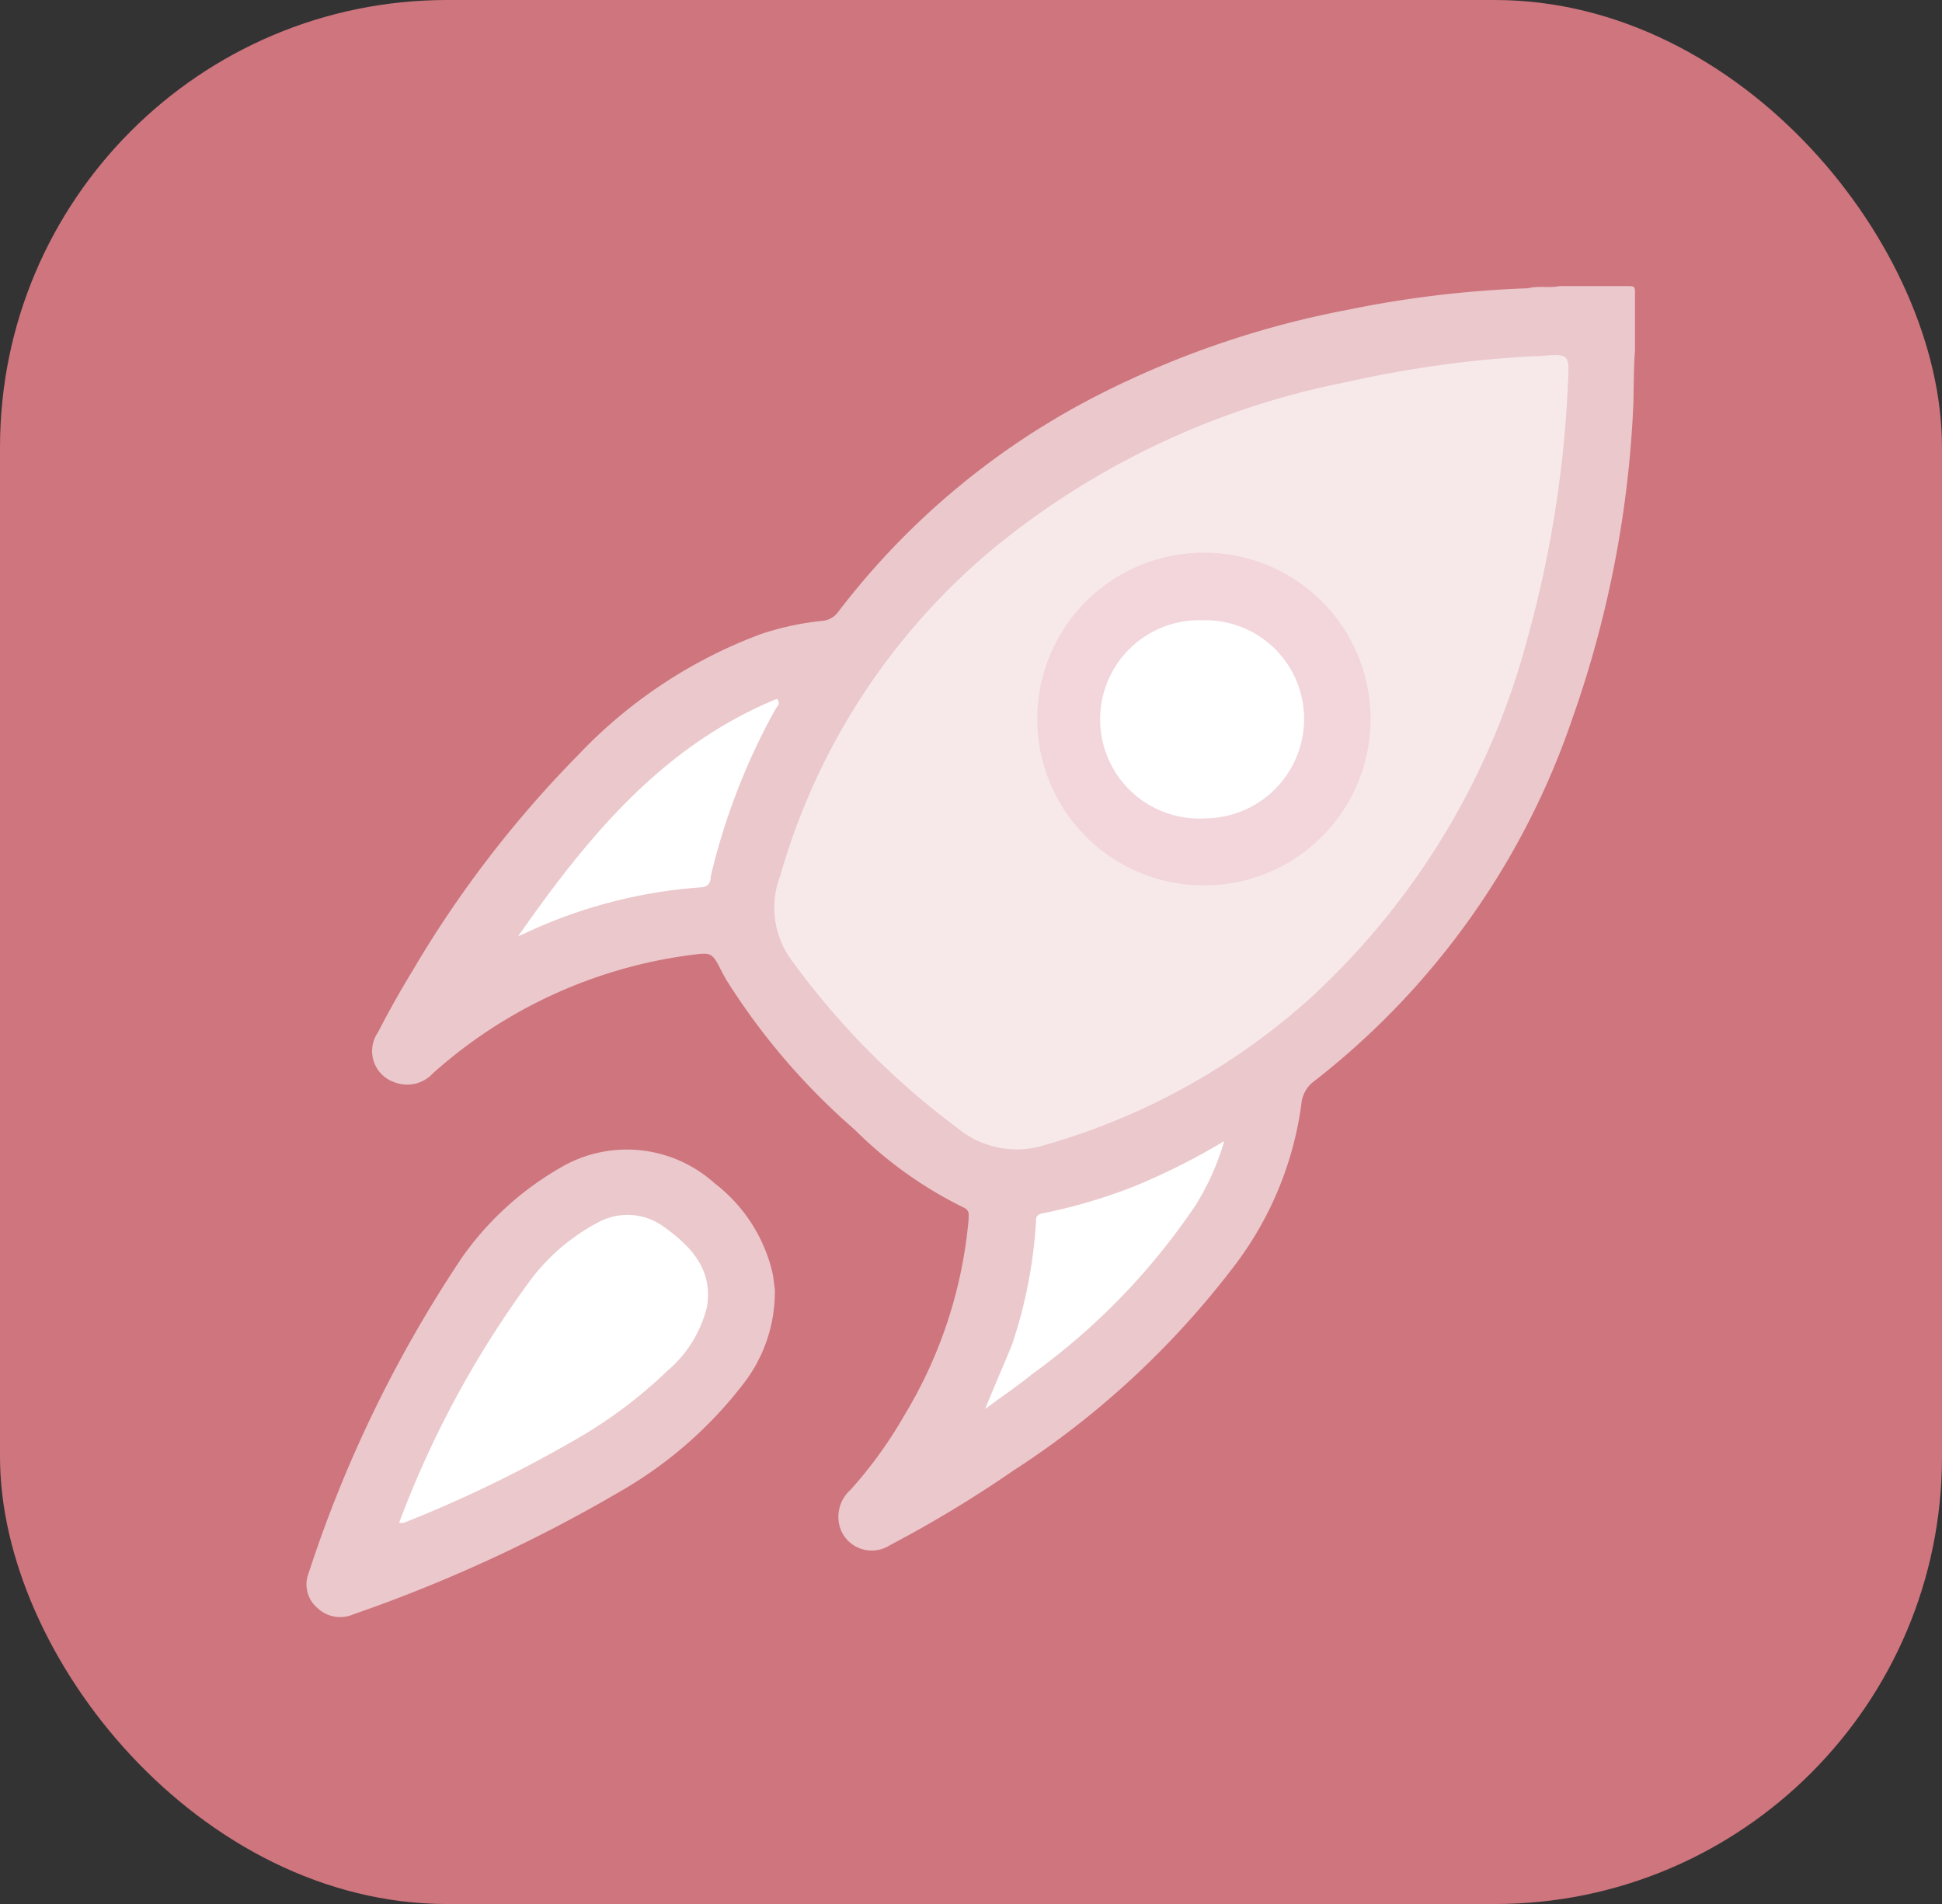 <svg xmlns="http://www.w3.org/2000/svg" viewBox="0 0 71.48 70.08"><rect x="0" y="0" width="71.48" height="70.08" fill="#333333" stroke="none"/><defs><style>.cls-1{fill:#ce757e;}.cls-2,.cls-3{fill:#fff;}.cls-2,.cls-4{opacity:0.6;}.cls-4{fill:#efcad0;}</style></defs><title>Recurso 88</title><g id="Capa_2" data-name="Capa 2"><g id="Capa_2-2" data-name="Capa 2"><rect class="cls-1" width="71.48" height="70.08" rx="16.46"/><path class="cls-2" d="M60.12,14.87a39.84,39.84,0,0,1-2.25,11.59,28.57,28.57,0,0,1-9.48,13.32,1.16,1.16,0,0,0-.49.86,12.59,12.59,0,0,1-2.55,6.06,32.11,32.11,0,0,1-8.07,7.44,44.1,44.1,0,0,1-4.52,2.73,1.23,1.23,0,0,1-1.84-.64,1.33,1.33,0,0,1,.38-1.39,16,16,0,0,0,2-2.77,16.75,16.75,0,0,0,2.35-7.17c0-.18.06-.35-.19-.46a15.06,15.06,0,0,1-4-2.86,24.74,24.74,0,0,1-4.73-5.52l-.16-.29c-.37-.74-.37-.72-1.22-.61a17.67,17.67,0,0,0-9.41,4.34,1.29,1.29,0,0,1-1.43.33A1.21,1.21,0,0,1,13.91,38c.4-.78.83-1.54,1.28-2.28a40.79,40.79,0,0,1,6.09-7.93A17.82,17.82,0,0,1,28,23.34a10.41,10.41,0,0,1,2.28-.49.8.8,0,0,0,.58-.34,28.06,28.06,0,0,1,9.62-8,34.28,34.28,0,0,1,9.14-3.11,39.76,39.76,0,0,1,6.62-.79c.38-.1.78,0,1.16-.08.84,0,1.68,0,2.51,0,.22,0,.28,0,.27.27,0,.71,0,1.42,0,2.13C60.13,13.4,60.13,14.77,60.12,14.87Z"/><path class="cls-2" d="M28.52,47.46a5.51,5.51,0,0,1-1.14,3.45,15.34,15.34,0,0,1-4.58,4A55.29,55.29,0,0,1,13,59.42a1.21,1.21,0,0,1-1.33-.25,1.13,1.13,0,0,1-.31-1.27A47.09,47.09,0,0,1,17,46.29,11.33,11.33,0,0,1,20.59,43a4.82,4.82,0,0,1,5.71.55,5.83,5.83,0,0,1,2.12,3.24C28.47,47,28.49,47.24,28.52,47.46Z"/><path class="cls-2" d="M56.47,13.11l.15,0c1.17-.1,1.15-.1,1.09,1.05a41.91,41.91,0,0,1-1.5,9.38,27.49,27.49,0,0,1-7.93,13.15,24.67,24.67,0,0,1-9.81,5.45,3.43,3.43,0,0,1-3.24-.63,28.7,28.7,0,0,1-6.11-6.19,3.26,3.26,0,0,1-.4-3.09,24.31,24.31,0,0,1,8-12.17,29.42,29.42,0,0,1,12.86-6A41.06,41.06,0,0,1,56.47,13.11Z"/><path class="cls-3" d="M19.07,34.46c2.53-3.61,5.28-7,9.53-8.74.15.19,0,.28-.05.37a24,24,0,0,0-2.39,6.17c0,.18-.05.38-.36.4a18.26,18.26,0,0,0-6.52,1.71Z"/><path class="cls-3" d="M36.26,51.86c.36-.89.69-1.63,1-2.4A17.42,17.42,0,0,0,38.13,45c0-.17,0-.29.24-.34a20.15,20.15,0,0,0,3.39-1A24.8,24.8,0,0,0,45.06,42,9.27,9.27,0,0,1,44,44.37a24.57,24.57,0,0,1-6,6.2C37.47,51,36.92,51.37,36.26,51.86Z"/><path class="cls-3" d="M14.69,56.05a36.68,36.68,0,0,1,4.73-8.79A7.46,7.46,0,0,1,22,45a2.26,2.26,0,0,1,2.47.18c1,.72,1.78,1.58,1.55,2.93a4.49,4.49,0,0,1-1.46,2.35,17.25,17.25,0,0,1-3.63,2.67,47,47,0,0,1-6.07,2.92S14.77,56.06,14.69,56.05Z"/><path class="cls-4" d="M44.6,32.58A6.12,6.12,0,0,1,44,20.35a6.12,6.12,0,1,1,.65,12.23Z"/><path class="cls-3" d="M48,26.46a3.66,3.66,0,0,1-3.63,3.66,3.65,3.65,0,1,1-.08-7.29A3.63,3.63,0,0,1,48,26.46Z"/></g></g></svg>